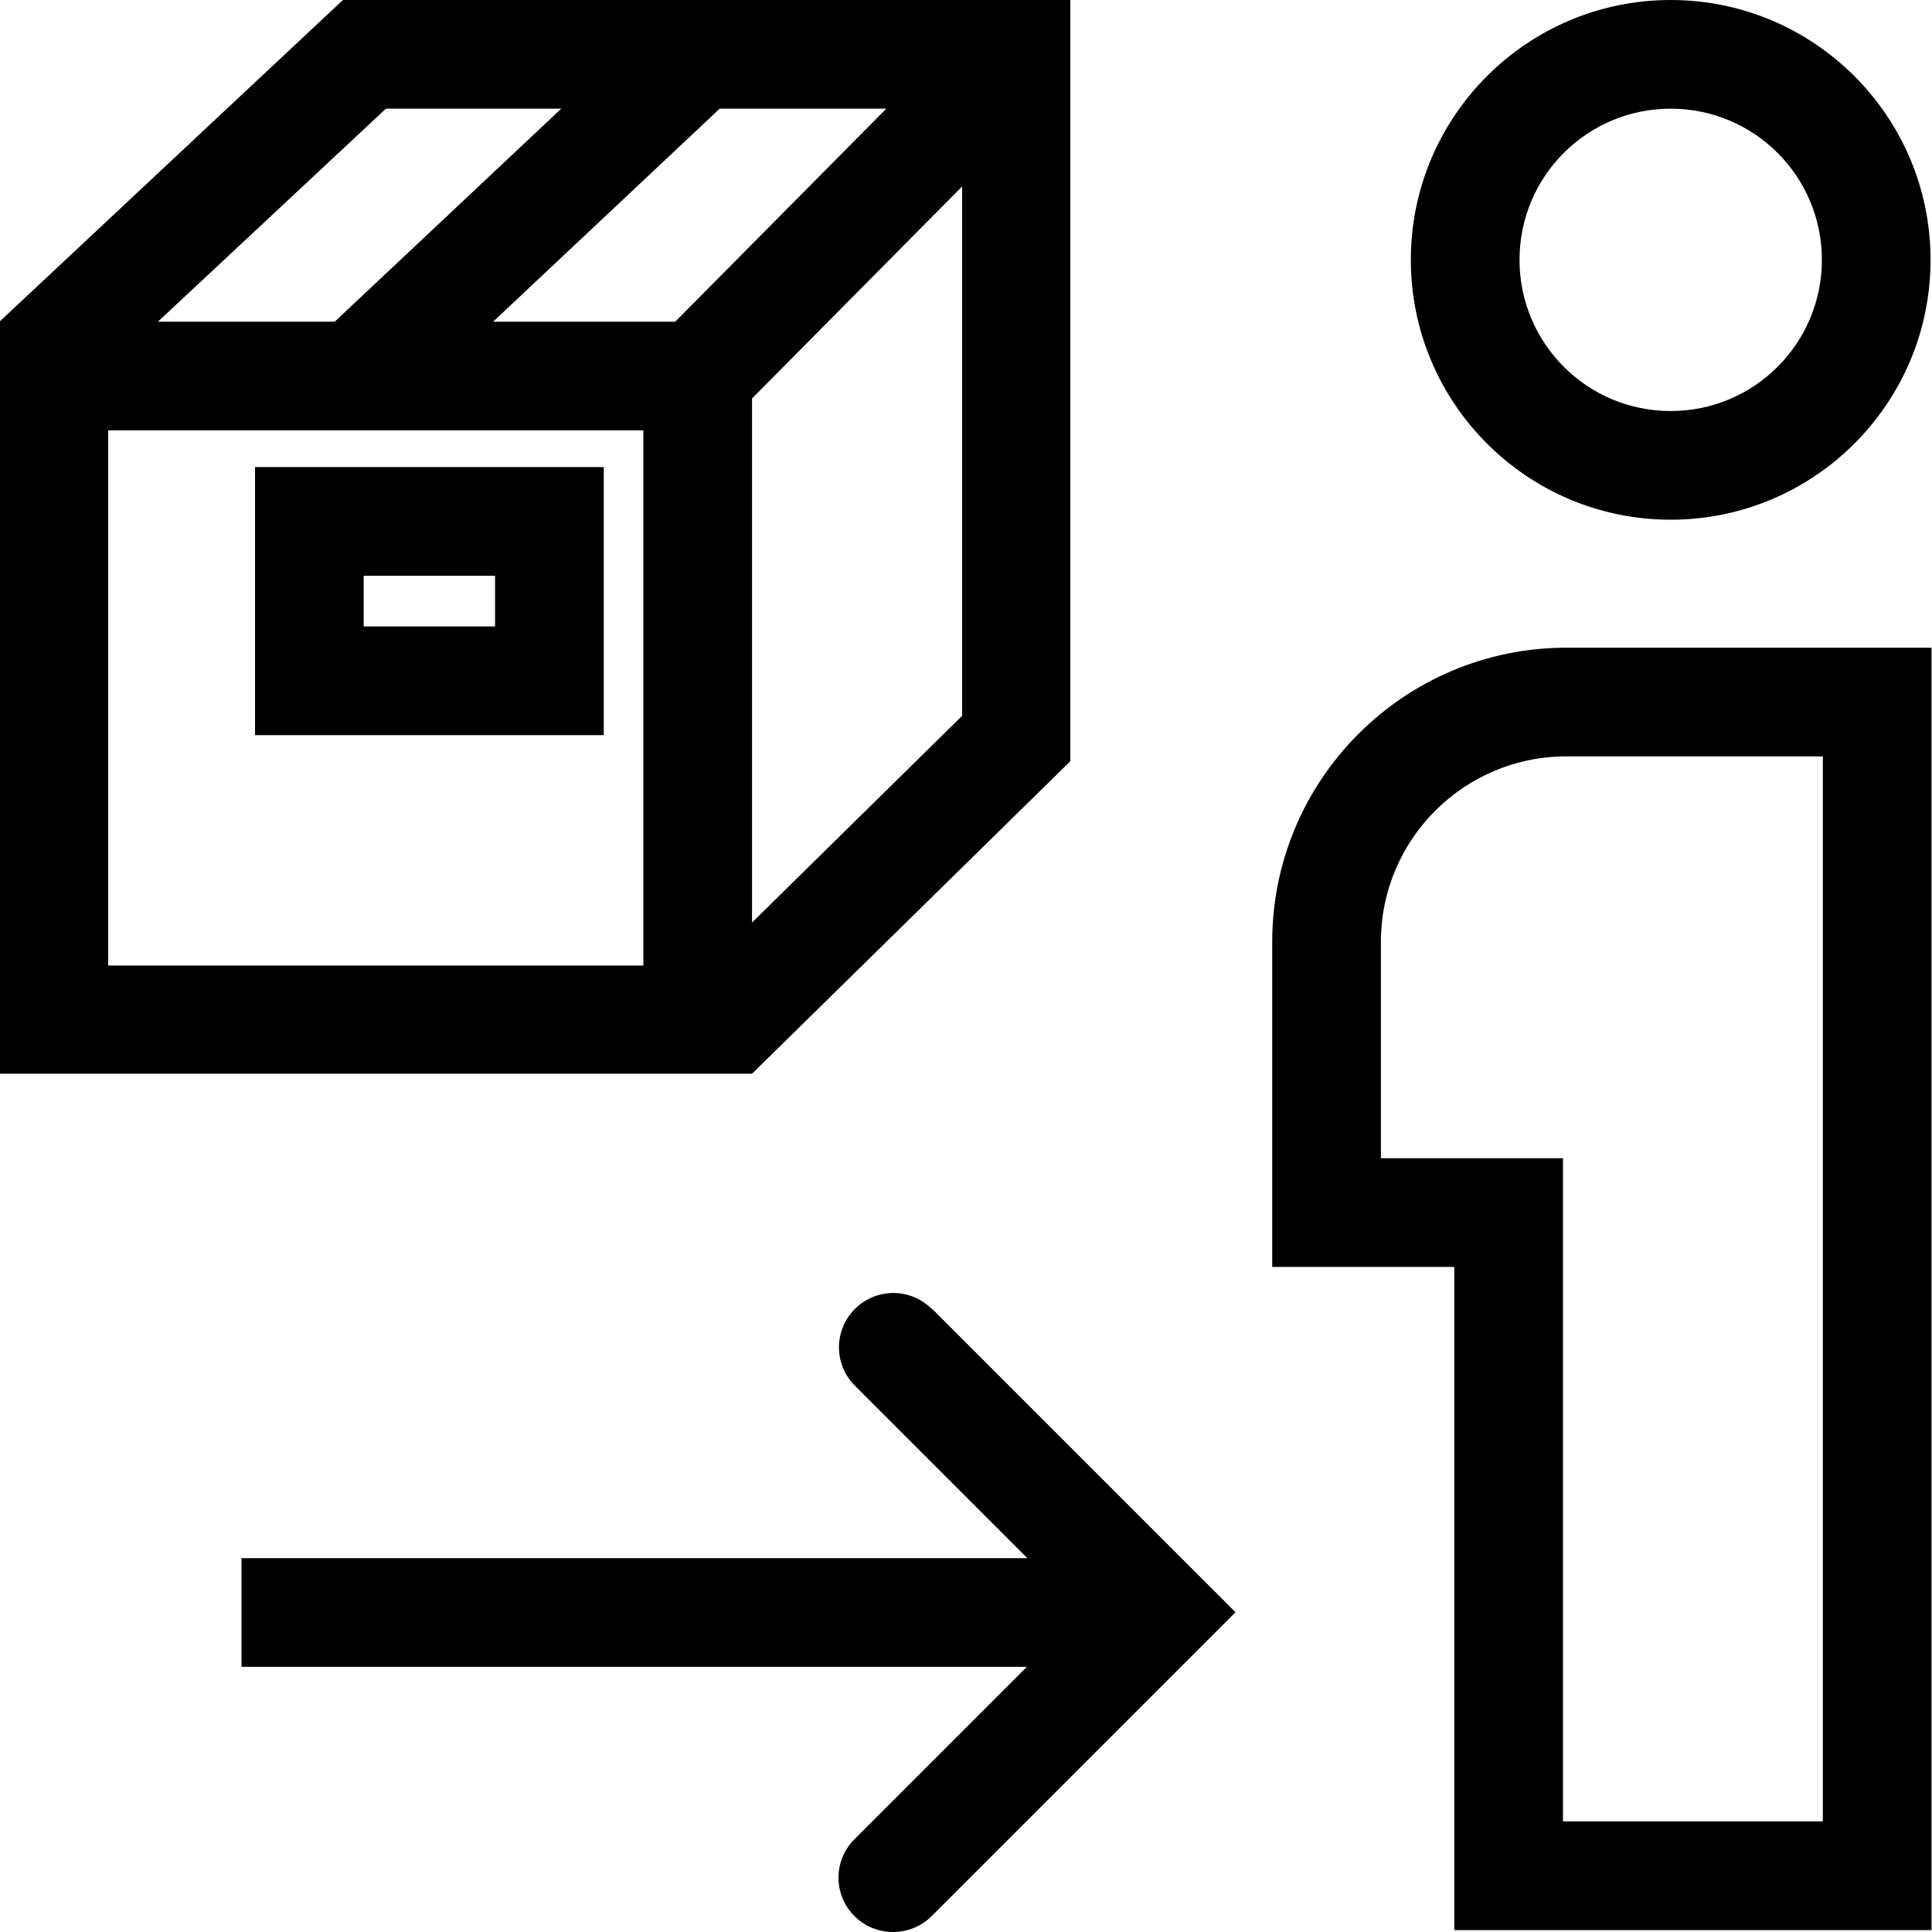 <svg viewBox="0 0 40 40" xmlns="http://www.w3.org/2000/svg">
  <path d="M34.59 10.76c2.97 0 5.38-2.41 5.38-5.38S37.56 0 34.59 0s-5.38 2.41-5.38 5.38 2.41 5.38 5.38 5.38m0-8.51c1.73 0 3.13 1.4 3.13 3.13s-1.4 3.13-3.13 3.13-3.13-1.4-3.13-3.13 1.4-3.13 3.13-3.13m-2.16 11.16c-3.36 0-6.09 2.73-6.09 6.09v6.73h3.77v13.73h9.88V13.41zm5.31 24.3h-5.38V23.98h-3.77V19.5c0-2.12 1.72-3.84 3.84-3.84h5.31zM19.29 27.09l6.29 6.29-6.29 6.29c-.22.22-.51.33-.8.33s-.58-.11-.8-.33c-.44-.44-.44-1.15 0-1.59l3.57-3.57H5v-2.25h16.27l-3.57-3.57c-.44-.44-.44-1.15 0-1.59s1.15-.44 1.59 0Zm-3.72-4.86 6.59-6.47V0H7.1L0 6.65h-.01v15.58zm0-3.14V8.25l4.35-4.39v10.96l-4.35 4.28ZM14.9 2.25h3.45l-4.37 4.41h-3.77zm-6.91 0h3.63L6.93 6.66H3.27zm5.33 17.74H2.24V8.91h11.08zM12.5 9.67H5.28v5.55h7.22zm-2.25 3.3H7.53v-1.05h2.72z"/>
</svg>
